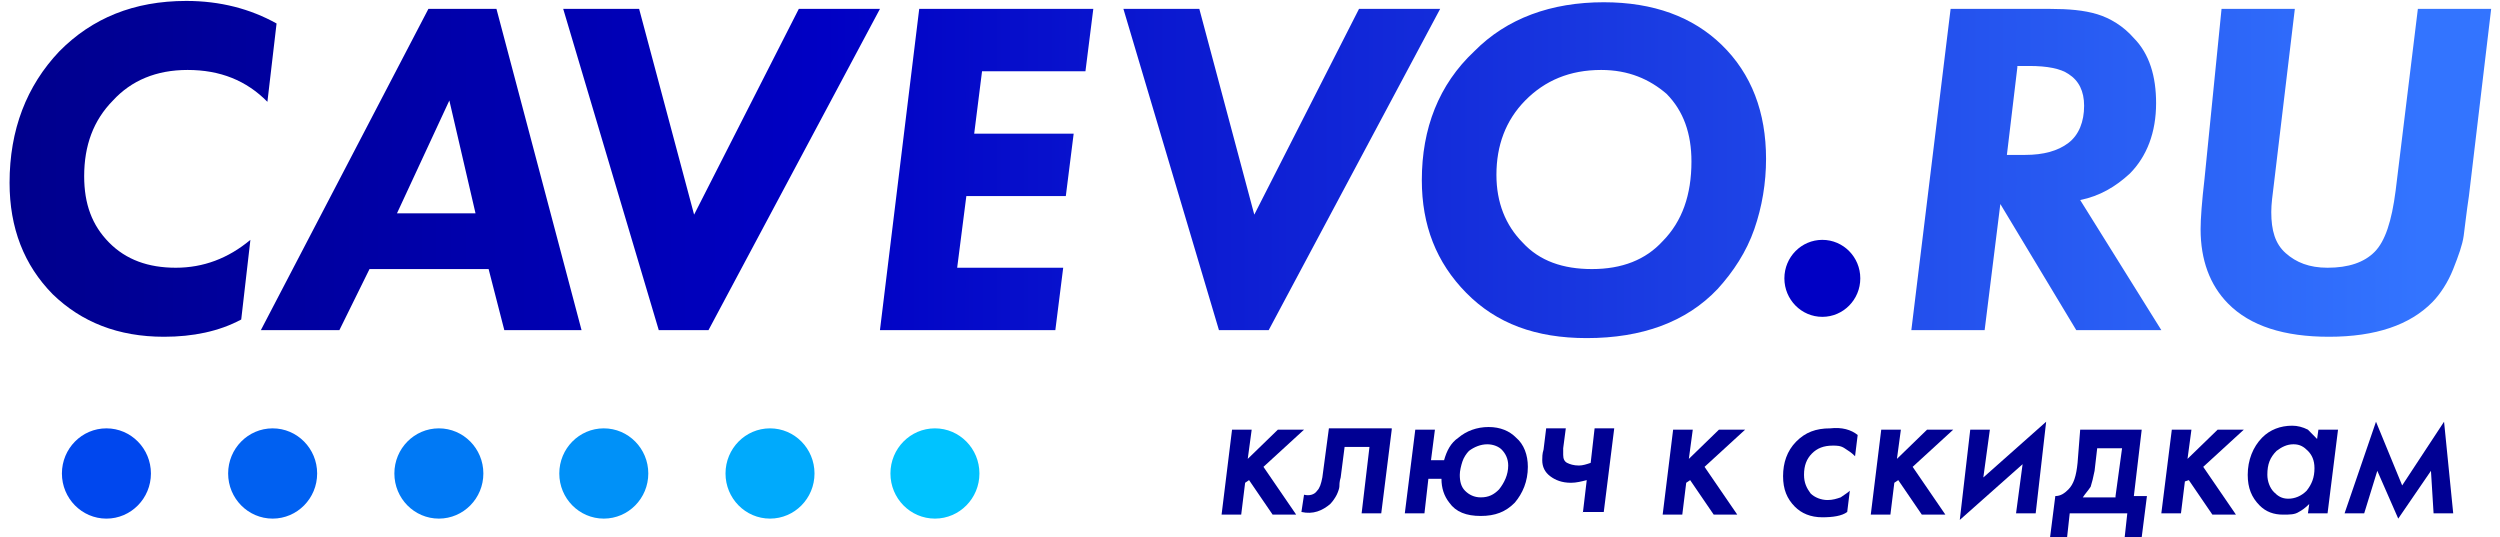 <svg width="214" height="46" viewBox="0 0 214 46" fill="none" xmlns="http://www.w3.org/2000/svg">
<path d="M21.434 20.532L20.649 27.35C18.745 28.372 16.504 28.827 14.039 28.827C10.118 28.827 6.981 27.577 4.516 25.191C2.051 22.691 0.819 19.509 0.819 15.646C0.819 11.101 2.275 7.352 5.076 4.397C7.877 1.557 11.462 0.08 15.944 0.08C18.857 0.08 21.434 0.761 23.674 2.011L22.89 8.715C21.098 6.897 18.857 5.988 16.056 5.988C13.367 5.988 11.238 6.897 9.67 8.602C7.989 10.306 7.205 12.465 7.205 15.078C7.205 17.464 7.877 19.282 9.334 20.759C10.79 22.236 12.695 22.918 15.047 22.918C17.4 22.918 19.529 22.123 21.434 20.532Z" fill="url(#paint0_linear_9:1547)"/>
<path d="M43.169 28.259L41.825 23.032H31.629L29.052 28.259H22.33L36.671 0.761H42.497L49.78 28.259H43.169ZM33.982 18.259H40.704L38.464 8.601L33.982 18.259Z" fill="url(#paint1_linear_9:1547)"/>
<path d="M48.211 0.761H54.709L59.415 18.373L68.378 0.761H75.324L60.647 28.259H56.39L48.211 0.761Z" fill="url(#paint2_linear_9:1547)"/>
<path d="M93.587 0.761L92.914 6.102H84.063L83.391 11.442H91.906L91.234 16.782H82.719L81.934 22.918H91.01L90.337 28.259H75.324L78.685 0.761H93.587Z" fill="url(#paint3_linear_9:1547)"/>
<path d="M96.164 0.761H102.662L107.367 18.373L116.331 0.761H123.277L108.6 28.259H104.342L96.164 0.761Z" fill="url(#paint4_linear_9:1547)"/>
<path d="M137.282 0.193C141.539 0.193 144.9 1.443 147.365 3.829C149.942 6.329 151.174 9.624 151.174 13.601C151.174 15.646 150.838 17.692 150.166 19.623C149.494 21.555 148.373 23.259 147.029 24.736C144.34 27.577 140.531 28.941 135.825 28.941C131.456 28.941 128.094 27.691 125.518 25.077C122.941 22.464 121.708 19.282 121.708 15.419C121.708 10.988 123.165 7.238 126.19 4.398C128.991 1.557 132.8 0.193 137.282 0.193ZM137.058 5.988C134.369 5.988 132.24 6.897 130.559 8.602C128.879 10.306 128.094 12.465 128.094 14.965C128.094 17.351 128.879 19.282 130.335 20.759C131.792 22.35 133.808 23.032 136.273 23.032C138.85 23.032 140.867 22.237 142.323 20.646C144.004 18.942 144.788 16.669 144.788 13.828C144.788 11.442 144.116 9.511 142.659 8.034C141.203 6.784 139.41 5.988 137.058 5.988Z" fill="url(#paint5_linear_9:1547)"/>
<path d="M166.972 0.761H175.487C177.055 0.761 178.4 0.875 179.52 1.216C180.641 1.557 181.761 2.238 182.657 3.261C184.002 4.625 184.562 6.556 184.562 8.829C184.562 11.328 183.778 13.374 182.321 14.851C181.089 15.987 179.744 16.782 178.064 17.123L185.01 28.259H177.728L171.229 17.464L169.885 28.259H163.611L166.972 0.761ZM172.686 5.761L171.79 13.26H173.358C174.927 13.26 176.159 12.919 177.055 12.237C177.952 11.556 178.4 10.419 178.4 9.056C178.4 7.806 177.952 6.897 177.055 6.329C176.383 5.874 175.263 5.647 173.694 5.647H172.686V5.761Z" fill="url(#paint6_linear_9:1547)"/>
<path d="M190.164 0.761H196.438L194.645 15.76C194.533 16.669 194.421 17.464 194.421 18.146C194.421 19.737 194.757 20.873 195.654 21.668C196.55 22.464 197.67 22.918 199.239 22.918C201.031 22.918 202.376 22.464 203.272 21.555C204.169 20.646 204.729 18.941 205.065 16.328L206.969 0.761H213.244L211.339 16.782C211.115 18.259 211.003 19.396 210.891 20.191C210.779 20.986 210.443 21.895 209.995 23.032C209.546 24.168 208.874 25.191 208.202 25.872C206.297 27.804 203.384 28.827 199.351 28.827C195.542 28.827 192.629 27.918 190.724 25.986C189.155 24.395 188.371 22.236 188.371 19.623C188.371 18.714 188.483 17.237 188.707 15.305L190.164 0.761Z" fill="url(#paint7_linear_9:1547)"/>
<path d="M105.463 36.78H107.144L106.807 39.28L109.384 36.78H111.625L108.152 39.962L110.953 44.052H108.936L106.919 41.098L106.583 41.325L106.247 44.052H104.567L105.463 36.78Z" fill="#000093"/>
<path d="M119.132 36.781L118.235 43.939H116.555L117.227 38.258H115.098L114.762 40.871C114.65 41.212 114.65 41.553 114.65 41.666C114.65 41.78 114.538 42.121 114.426 42.348C114.314 42.575 114.09 42.916 113.866 43.144C113.193 43.712 112.409 44.053 111.401 43.825L111.625 42.348C112.073 42.462 112.521 42.348 112.745 42.007C112.969 41.78 113.081 41.439 113.193 40.871L113.754 36.667H119.132V36.781Z" fill="#000093"/>
<path d="M122.493 39.394H123.613C123.837 38.599 124.174 37.917 124.846 37.462C125.518 36.894 126.414 36.553 127.423 36.553C128.431 36.553 129.215 36.894 129.775 37.462C130.448 38.031 130.784 38.94 130.784 39.962C130.784 41.212 130.336 42.235 129.663 43.03C128.879 43.825 127.983 44.166 126.75 44.166C125.518 44.166 124.622 43.825 124.062 43.03C123.613 42.462 123.389 41.78 123.389 40.985H122.269L121.933 43.939H120.252L121.148 36.781H122.829L122.493 39.394ZM127.311 38.031C126.75 38.031 126.19 38.258 125.742 38.599C125.518 38.826 125.294 39.167 125.182 39.508C125.07 39.849 124.958 40.303 124.958 40.644C124.958 41.212 125.07 41.666 125.406 42.007C125.742 42.348 126.19 42.575 126.75 42.575C127.423 42.575 127.871 42.348 128.319 41.894C128.767 41.326 129.103 40.644 129.103 39.849C129.103 39.28 128.879 38.826 128.543 38.485C128.319 38.258 127.871 38.031 127.311 38.031Z" fill="#000093"/>
<path d="M135.489 43.939L135.825 41.098C135.377 41.212 134.929 41.326 134.481 41.326C133.697 41.326 133.136 41.098 132.688 40.758C132.24 40.417 132.016 39.962 132.016 39.394C132.016 39.167 132.016 38.826 132.128 38.485L132.352 36.667H134.033L133.809 38.371C133.809 38.599 133.809 38.826 133.809 38.94C133.809 39.28 133.921 39.508 134.145 39.621C134.369 39.735 134.705 39.849 135.153 39.849C135.489 39.849 135.825 39.735 136.162 39.621L136.498 36.667H138.178L137.282 43.825H135.489V43.939Z" fill="#000093"/>
<path d="M143.22 36.78H144.901L144.565 39.28L147.141 36.78H149.382L145.909 39.962L148.71 44.052H146.693L144.677 41.098L144.34 41.325L144.004 44.052H142.324L143.22 36.78Z" fill="#000093"/>
<path d="M159.017 37.235L158.793 39.053C158.457 38.712 158.233 38.599 157.897 38.371C157.561 38.144 157.225 38.144 156.889 38.144C156.104 38.144 155.544 38.371 155.096 38.826C154.648 39.28 154.424 39.849 154.424 40.644C154.424 41.326 154.648 41.78 154.984 42.235C155.32 42.575 155.88 42.803 156.44 42.803C156.889 42.803 157.225 42.689 157.561 42.575C157.897 42.348 158.233 42.121 158.345 42.007L158.121 43.825C157.673 44.166 156.889 44.28 155.992 44.28C154.984 44.28 154.2 43.939 153.639 43.371C152.967 42.689 152.631 41.894 152.631 40.758C152.631 39.621 152.967 38.599 153.751 37.803C154.536 37.008 155.432 36.667 156.664 36.667C157.673 36.553 158.457 36.781 159.017 37.235Z" fill="#000093"/>
<path d="M161.034 36.78H162.715L162.378 39.28L164.955 36.78H167.196L163.723 39.962L166.524 44.052H164.507L162.491 41.098L162.154 41.325L161.818 44.052H160.138L161.034 36.78Z" fill="#000093"/>
<path d="M168.653 36.781H170.333L169.773 40.871L175.151 36.099L174.255 43.939H172.574L173.134 39.735L167.757 44.507L168.653 36.781Z" fill="#000093"/>
<path d="M178.064 36.78H183.33L182.658 42.462H183.778L183.33 45.984H181.873L182.097 43.939H177.168L176.944 45.984H175.487L175.935 42.462C176.383 42.462 176.719 42.234 177.056 41.894C177.504 41.439 177.728 40.757 177.84 39.621L178.064 36.78ZM181.089 42.462L181.649 38.371H179.52L179.296 40.303C179.184 40.871 179.072 41.325 178.96 41.666C178.736 42.007 178.512 42.234 178.288 42.575H181.089V42.462Z" fill="#000093"/>
<path d="M185.907 36.78H187.587L187.251 39.28L189.828 36.78H192.069L188.596 39.962L191.397 44.052H189.38L187.363 41.098L187.027 41.212L186.691 43.939H185.01L185.907 36.78Z" fill="#000093"/>
<path d="M198.343 37.576L198.455 36.78H200.135L199.239 43.939H197.559L197.671 43.143C197.334 43.484 196.998 43.712 196.774 43.825C196.438 44.052 195.99 44.052 195.43 44.052C194.646 44.052 193.973 43.825 193.413 43.257C192.741 42.575 192.405 41.78 192.405 40.644C192.405 39.394 192.853 38.258 193.637 37.462C194.309 36.78 195.206 36.44 196.214 36.44C196.662 36.44 197.11 36.553 197.559 36.78C197.783 37.008 198.119 37.349 198.343 37.576ZM196.326 38.03C195.766 38.03 195.318 38.258 194.87 38.598C194.309 39.167 194.085 39.735 194.085 40.644C194.085 41.212 194.309 41.78 194.646 42.121C194.982 42.462 195.318 42.689 195.878 42.689C196.438 42.689 196.998 42.462 197.447 42.007C197.895 41.439 198.119 40.871 198.119 40.076C198.119 39.394 197.895 38.939 197.559 38.598C197.222 38.258 196.886 38.03 196.326 38.03Z" fill="#000093"/>
<path d="M200.696 43.939L203.385 36.099L205.626 41.553L209.211 36.099L209.995 43.939H208.314L208.09 40.303L205.289 44.393L203.497 40.303L202.376 43.939H200.696Z" fill="#000093"/>
<path d="M9.109 44.394C11.213 44.394 12.919 42.664 12.919 40.53C12.919 38.397 11.213 36.667 9.109 36.667C7.006 36.667 5.3 38.397 5.3 40.53C5.3 42.664 7.006 44.394 9.109 44.394Z" fill="#0047EE"/>
<path d="M23.338 44.393C25.442 44.393 27.148 42.664 27.148 40.53C27.148 38.397 25.442 36.667 23.338 36.667C21.235 36.667 19.529 38.397 19.529 40.53C19.529 42.664 21.235 44.393 23.338 44.393Z" fill="#0060F1"/>
<path d="M37.567 44.393C39.671 44.393 41.376 42.664 41.376 40.53C41.376 38.397 39.671 36.667 37.567 36.667C35.463 36.667 33.758 38.397 33.758 40.53C33.758 42.664 35.463 44.393 37.567 44.393Z" fill="#0079F5"/>
<path d="M51.684 44.393C53.788 44.393 55.494 42.664 55.494 40.53C55.494 38.397 53.788 36.667 51.684 36.667C49.581 36.667 47.875 38.397 47.875 40.53C47.875 42.664 49.581 44.393 51.684 44.393Z" fill="#0091F8"/>
<path d="M65.913 44.393C68.017 44.393 69.722 42.664 69.722 40.53C69.722 38.397 68.017 36.667 65.913 36.667C63.809 36.667 62.104 38.397 62.104 40.53C62.104 42.664 63.809 44.393 65.913 44.393Z" fill="#00AAFC"/>
<path d="M80.03 44.393C82.134 44.393 83.839 42.664 83.839 40.53C83.839 38.397 82.134 36.667 80.03 36.667C77.926 36.667 76.221 38.397 76.221 40.53C76.221 42.664 77.926 44.393 80.03 44.393Z" fill="#00C3FF"/>
<path d="M155.992 27.122C157.787 27.122 159.241 25.647 159.241 23.827C159.241 22.007 157.787 20.532 155.992 20.532C154.198 20.532 152.743 22.007 152.743 23.827C152.743 25.647 154.198 27.122 155.992 27.122Z" fill="#0000C4"/>
<defs>
<linearGradient id="paint0_linear_9:1547" x1="1.63" y1="14.526" x2="207.41" y2="14.526" gradientUnits="userSpaceOnUse">
<stop stop-color="#00008D"/>
<stop offset="0.335" stop-color="#0000C4"/>
<stop offset="1" stop-color="#3374FF"/>
</linearGradient>
<linearGradient id="paint1_linear_9:1547" x1="1.63" y1="14.526" x2="207.41" y2="14.526" gradientUnits="userSpaceOnUse">
<stop stop-color="#00008D"/>
<stop offset="0.335" stop-color="#0000C4"/>
<stop offset="1" stop-color="#3374FF"/>
</linearGradient>
<linearGradient id="paint2_linear_9:1547" x1="1.63" y1="14.526" x2="207.41" y2="14.526" gradientUnits="userSpaceOnUse">
<stop stop-color="#00008D"/>
<stop offset="0.335" stop-color="#0000C4"/>
<stop offset="1" stop-color="#3374FF"/>
</linearGradient>
<linearGradient id="paint3_linear_9:1547" x1="1.63" y1="14.526" x2="207.41" y2="14.526" gradientUnits="userSpaceOnUse">
<stop stop-color="#00008D"/>
<stop offset="0.335" stop-color="#0000C4"/>
<stop offset="1" stop-color="#3374FF"/>
</linearGradient>
<linearGradient id="paint4_linear_9:1547" x1="1.63" y1="14.526" x2="207.41" y2="14.526" gradientUnits="userSpaceOnUse">
<stop stop-color="#00008D"/>
<stop offset="0.335" stop-color="#0000C4"/>
<stop offset="1" stop-color="#3374FF"/>
</linearGradient>
<linearGradient id="paint5_linear_9:1547" x1="1.63" y1="14.526" x2="207.41" y2="14.526" gradientUnits="userSpaceOnUse">
<stop stop-color="#00008D"/>
<stop offset="0.335" stop-color="#0000C4"/>
<stop offset="1" stop-color="#3374FF"/>
</linearGradient>
<linearGradient id="paint6_linear_9:1547" x1="1.631" y1="14.526" x2="207.41" y2="14.526" gradientUnits="userSpaceOnUse">
<stop stop-color="#00008D"/>
<stop offset="0.335" stop-color="#0000C4"/>
<stop offset="1" stop-color="#3374FF"/>
</linearGradient>
<linearGradient id="paint7_linear_9:1547" x1="1.631" y1="14.835" x2="207.41" y2="14.835" gradientUnits="userSpaceOnUse">
<stop stop-color="#00008D"/>
<stop offset="0.335" stop-color="#0000C4"/>
<stop offset="1" stop-color="#3374FF"/>
</linearGradient>
</defs>
</svg>
